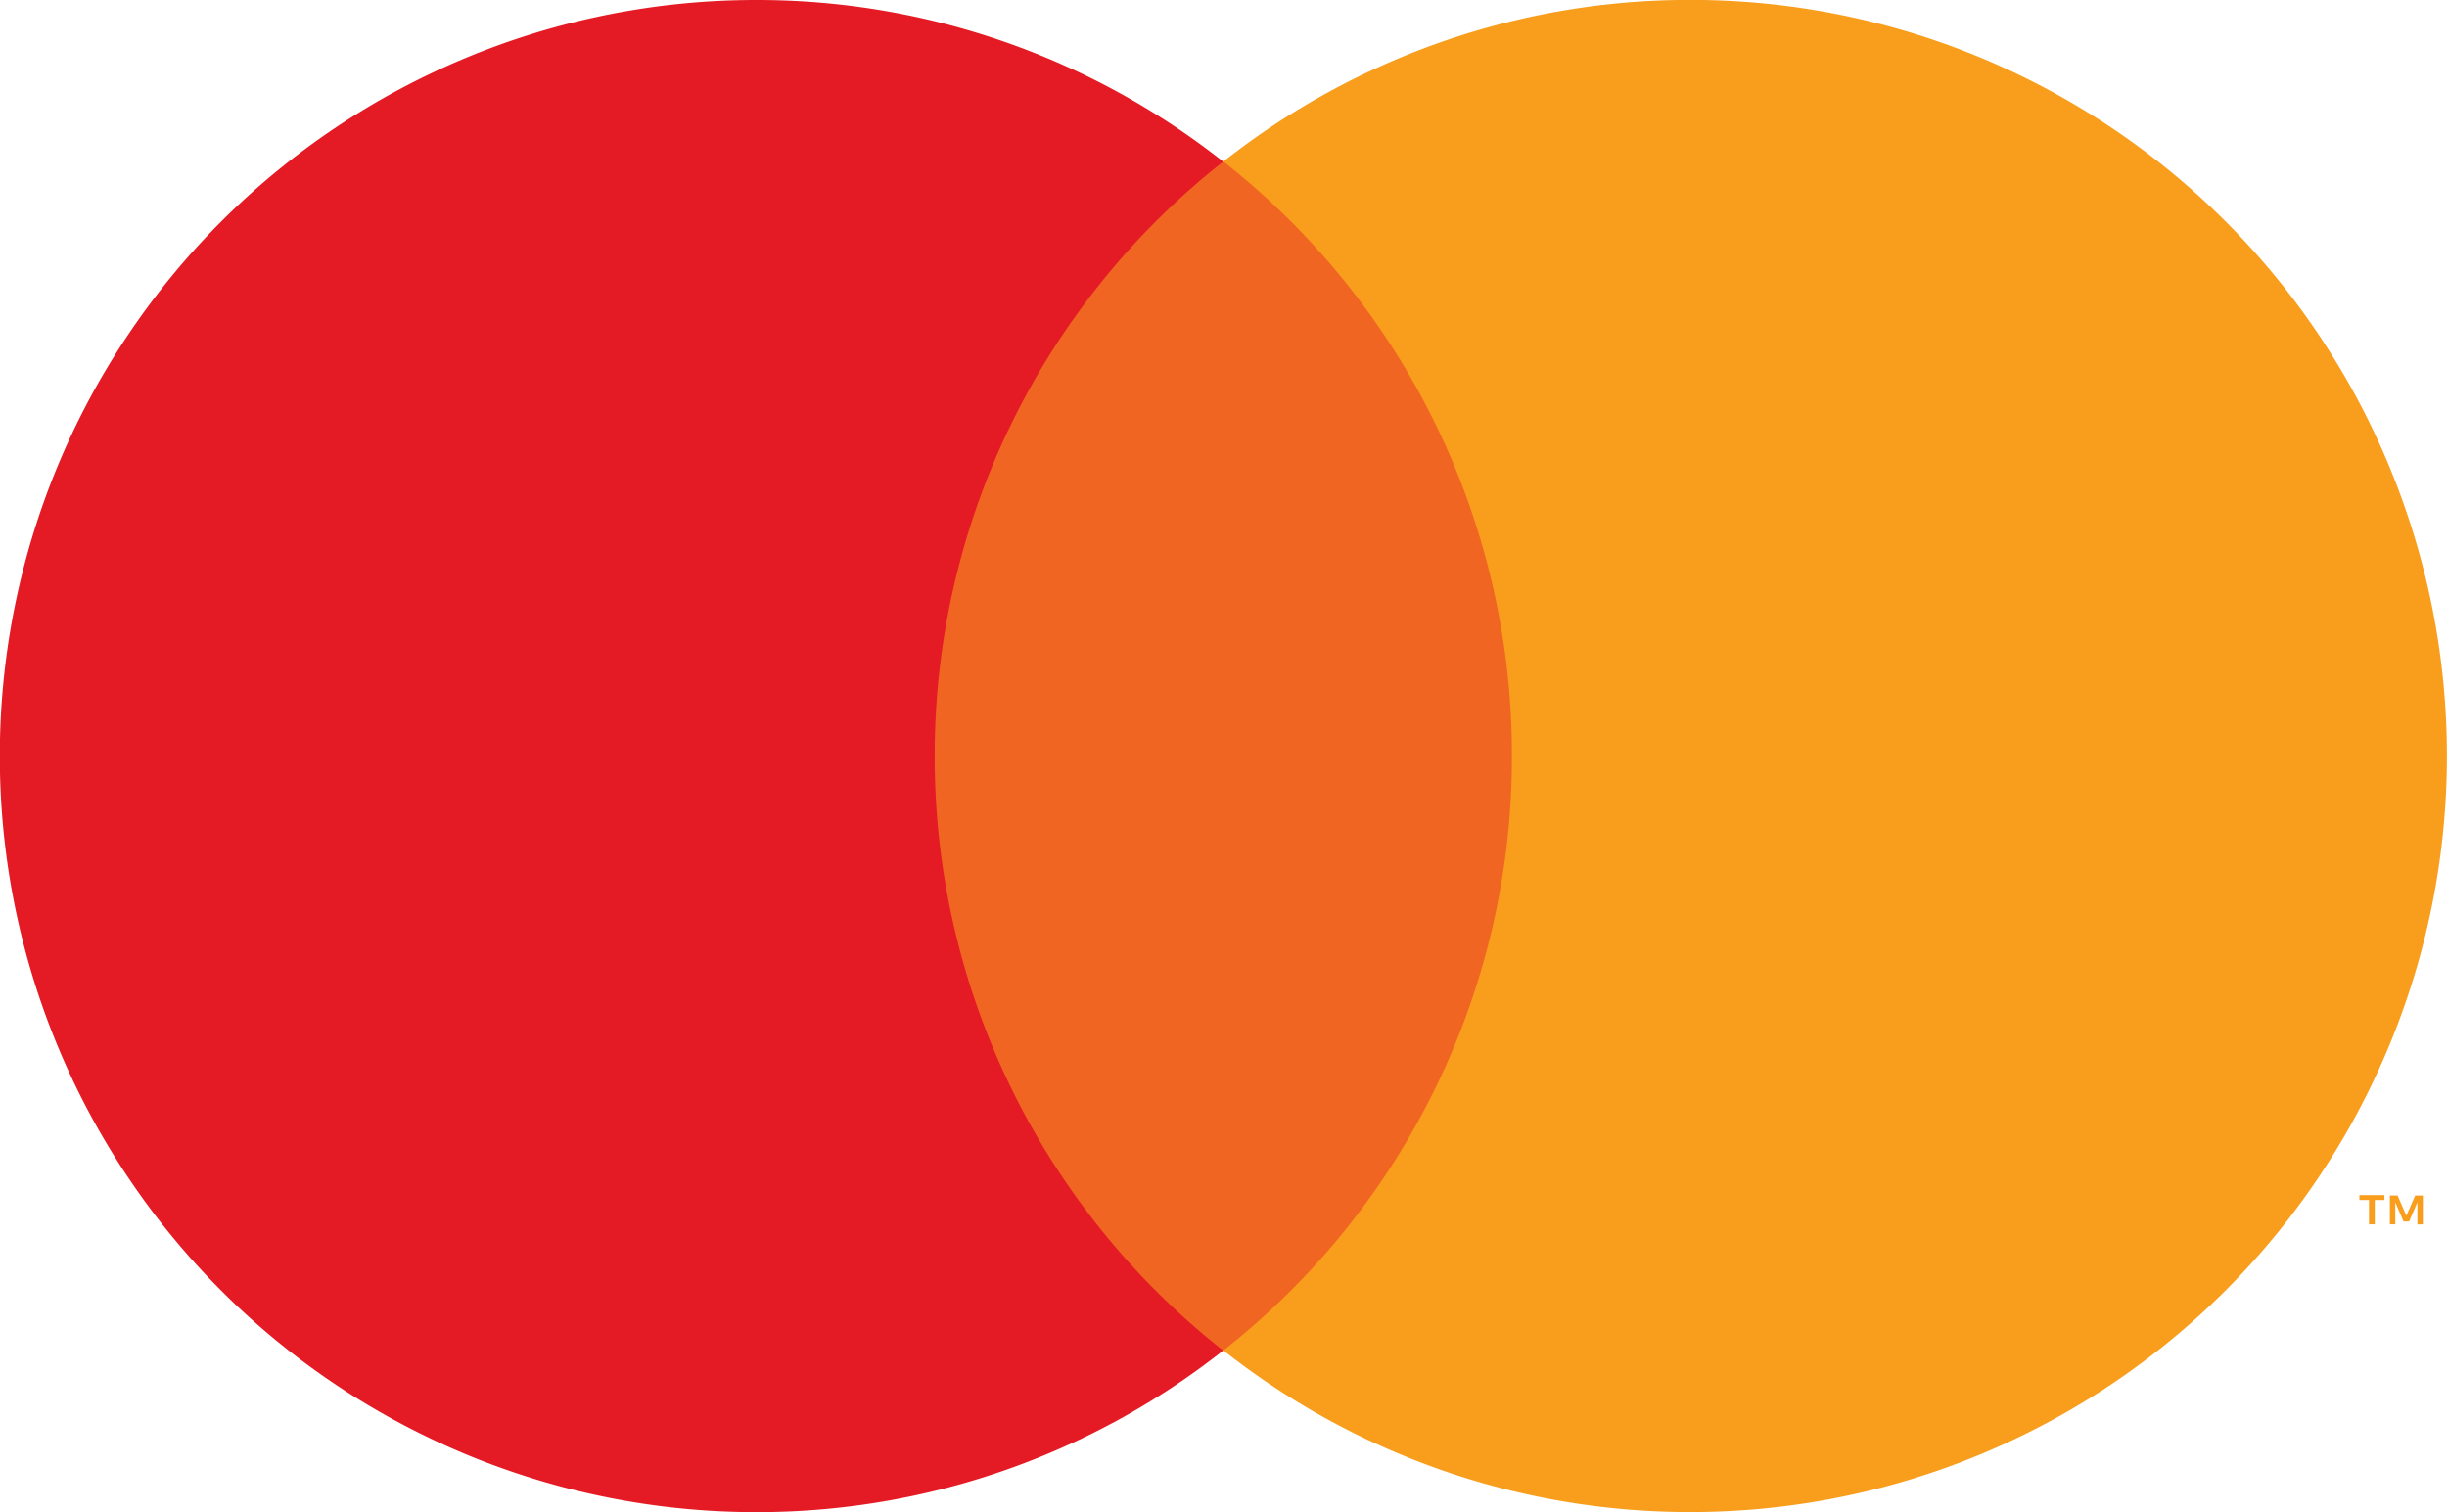 <svg id="Group_111" data-name="Group 111" xmlns="http://www.w3.org/2000/svg" width="25.444" height="15.726" viewBox="0 0 25.444 15.726">
  <rect id="Rectangle_39" data-name="Rectangle 39" width="6.88" height="12.364" transform="translate(9.282 1.681)" fill="#f16522"/>
  <path id="Path_90" data-name="Path 90" d="M1583.067-273.976a7.851,7.851,0,0,1,3-6.182,7.828,7.828,0,0,0-4.859-1.681,7.863,7.863,0,0,0-7.862,7.863,7.863,7.863,0,0,0,7.862,7.863,7.827,7.827,0,0,0,4.859-1.681,7.85,7.85,0,0,1-3-6.182" transform="translate(-1573.348 281.839)" fill="#e41b24"/>
  <path id="Path_91" data-name="Path 91" d="M1686.264-273.977a7.863,7.863,0,0,1-7.863,7.863,7.825,7.825,0,0,1-4.859-1.681,7.849,7.849,0,0,0,3-6.182,7.85,7.85,0,0,0-3-6.182,7.828,7.828,0,0,1,4.859-1.681,7.862,7.862,0,0,1,7.863,7.862m-.75,4.872v-.253h.1v-.051h-.26v.051h.1v.253Zm.5,0v-.3h-.08l-.092.21-.091-.21h-.08v.3h.056v-.23l.086.2h.058l.086-.2v.231Z" transform="translate(-1660.821 281.839)" fill="#f89e1c"/>
</svg>
